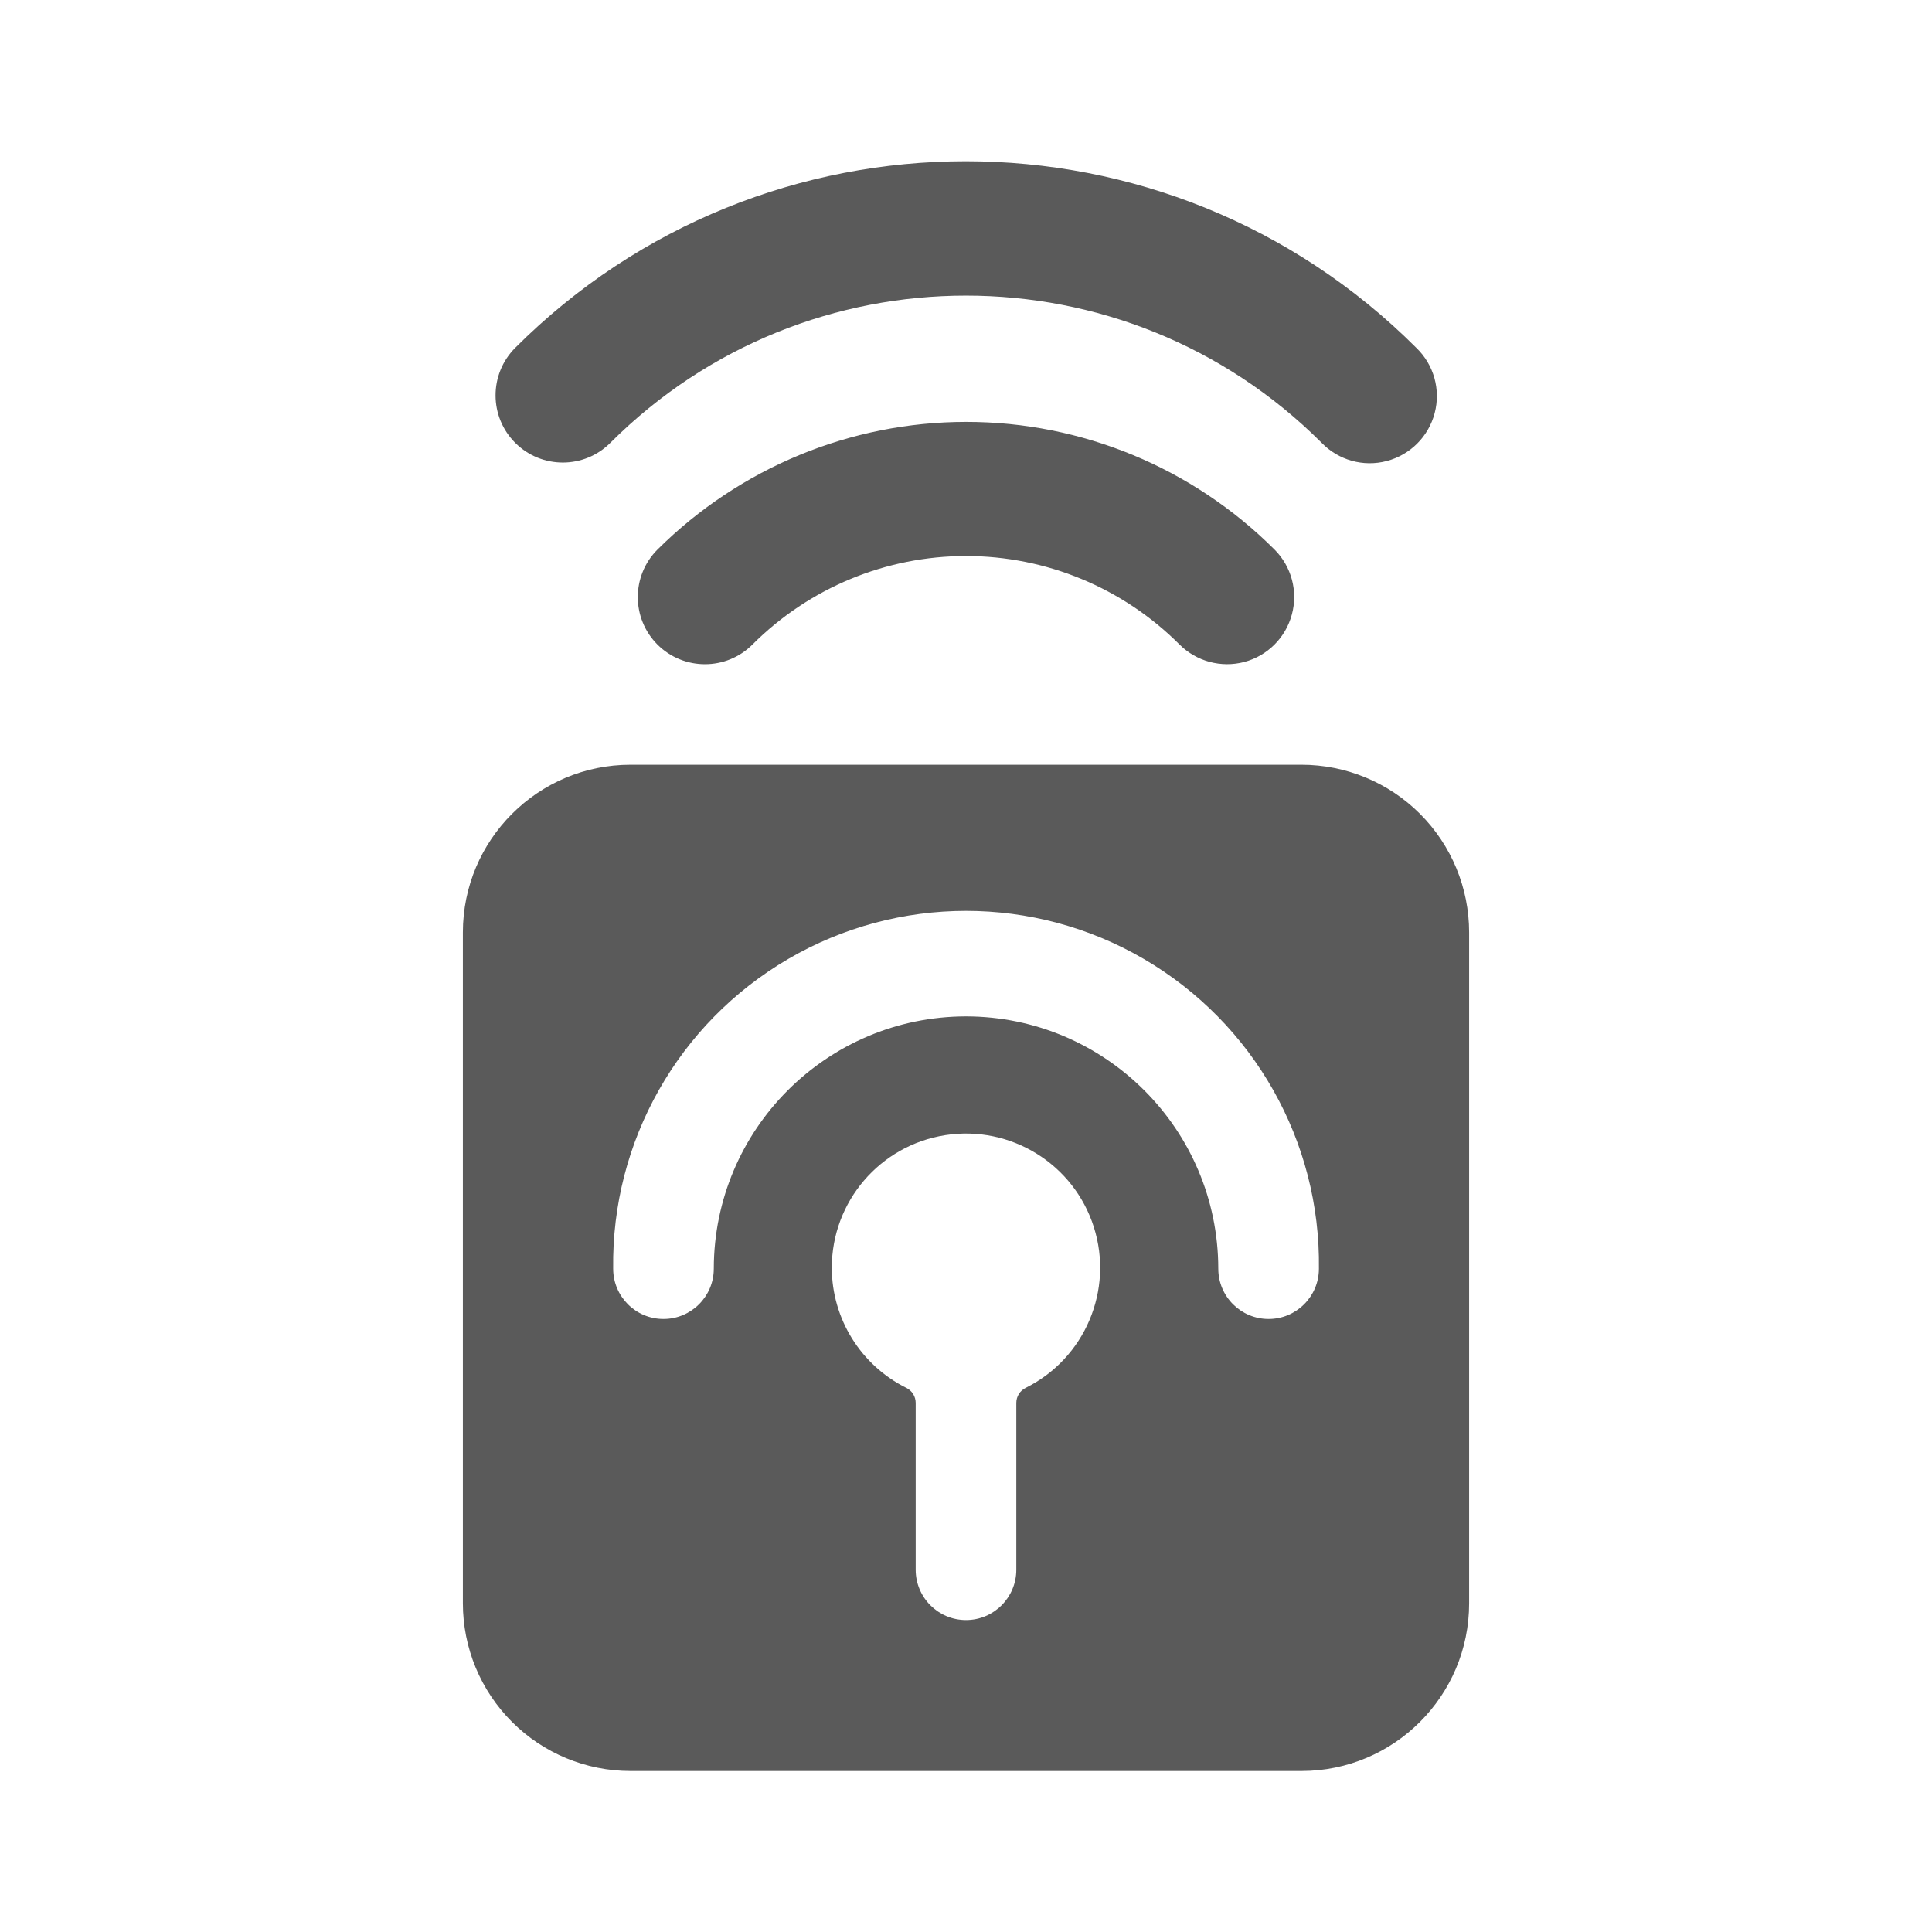 <?xml version="1.0" encoding="UTF-8"?>
<svg width="24px" height="24px" viewBox="0 0 24 24" version="1.1" xmlns="http://www.w3.org/2000/svg" xmlns:xlink="http://www.w3.org/1999/xlink">
    <title>6. Technology/wireless_remote</title>
    <g id="6.-Technology/wireless_remote" stroke="none" stroke-width="1" fill="none" fill-rule="evenodd">
        <path d="M16.167,9.5 C16.719,9.5 17.249,9.719 17.64,10.11 C18.031,10.501 18.25,11.031 18.25,11.583 L18.25,11.583 L18.25,19.917 C18.25,21.067 17.317,22 16.167,22 L16.167,22 L7.833,22 C7.281,22 6.751,21.781 6.36,21.39 C5.969,20.999 5.75,20.469 5.75,19.917 L5.75,19.917 L5.75,11.583 C5.75,10.433 6.683,9.5 7.833,9.5 L7.833,9.5 Z M13.588,15.243 C13.34,14.46 12.556,13.975 11.744,14.101 C10.931,14.227 10.332,14.928 10.333,15.75 C10.334,16.382 10.693,16.96 11.259,17.241 C11.33,17.276 11.375,17.348 11.375,17.427 L11.375,17.427 L11.375,19.5 C11.375,19.845 11.655,20.125 12,20.125 C12.345,20.125 12.625,19.845 12.625,19.5 L12.625,19.5 L12.625,17.427 C12.625,17.348 12.67,17.276 12.741,17.241 C13.477,16.875 13.837,16.027 13.588,15.243 Z M14.21,11.913 C12.845,11.116 11.156,11.116 9.791,11.913 C8.426,12.71 7.595,14.179 7.617,15.76 C7.617,16.105 7.896,16.385 8.242,16.385 C8.587,16.385 8.867,16.105 8.867,15.76 C8.869,14.03 10.27,12.628 12,12.626 C13.73,12.628 15.132,14.03 15.134,15.76 C15.134,16.105 15.414,16.385 15.759,16.385 C16.104,16.385 16.384,16.105 16.384,15.76 C16.406,14.179 15.575,12.71 14.21,11.913 Z M12.003,5.241 C13.44,5.241 14.817,5.812 15.833,6.827 C16.044,7.038 16.126,7.346 16.048,7.633 C15.971,7.921 15.746,8.146 15.458,8.223 C15.17,8.299 14.863,8.217 14.652,8.006 C13.949,7.302 12.995,6.907 12,6.907 C11.006,6.907 10.052,7.302 9.348,8.006 C9.023,8.332 8.495,8.333 8.168,8.008 C7.842,7.682 7.841,7.154 8.167,6.827 L8.167,6.827 C9.188,5.812 10.566,5.241 12.003,5.241 Z M6.399,4.322 C9.491,1.23 14.503,1.23 17.595,4.322 C17.812,4.531 17.899,4.841 17.822,5.132 C17.746,5.423 17.518,5.651 17.227,5.727 C16.936,5.804 16.626,5.717 16.417,5.5 C13.977,3.063 10.023,3.063 7.583,5.5 C7.258,5.827 6.729,5.828 6.402,5.503 C6.075,5.178 6.074,4.649 6.399,4.322 Z" id="🖍-Color" fill="#5A5A5A"></path>
        <rect id="_Transparent_Rectangle_" x="0" y="0.001" width="24" height="24"></rect>
    </g>
</svg>